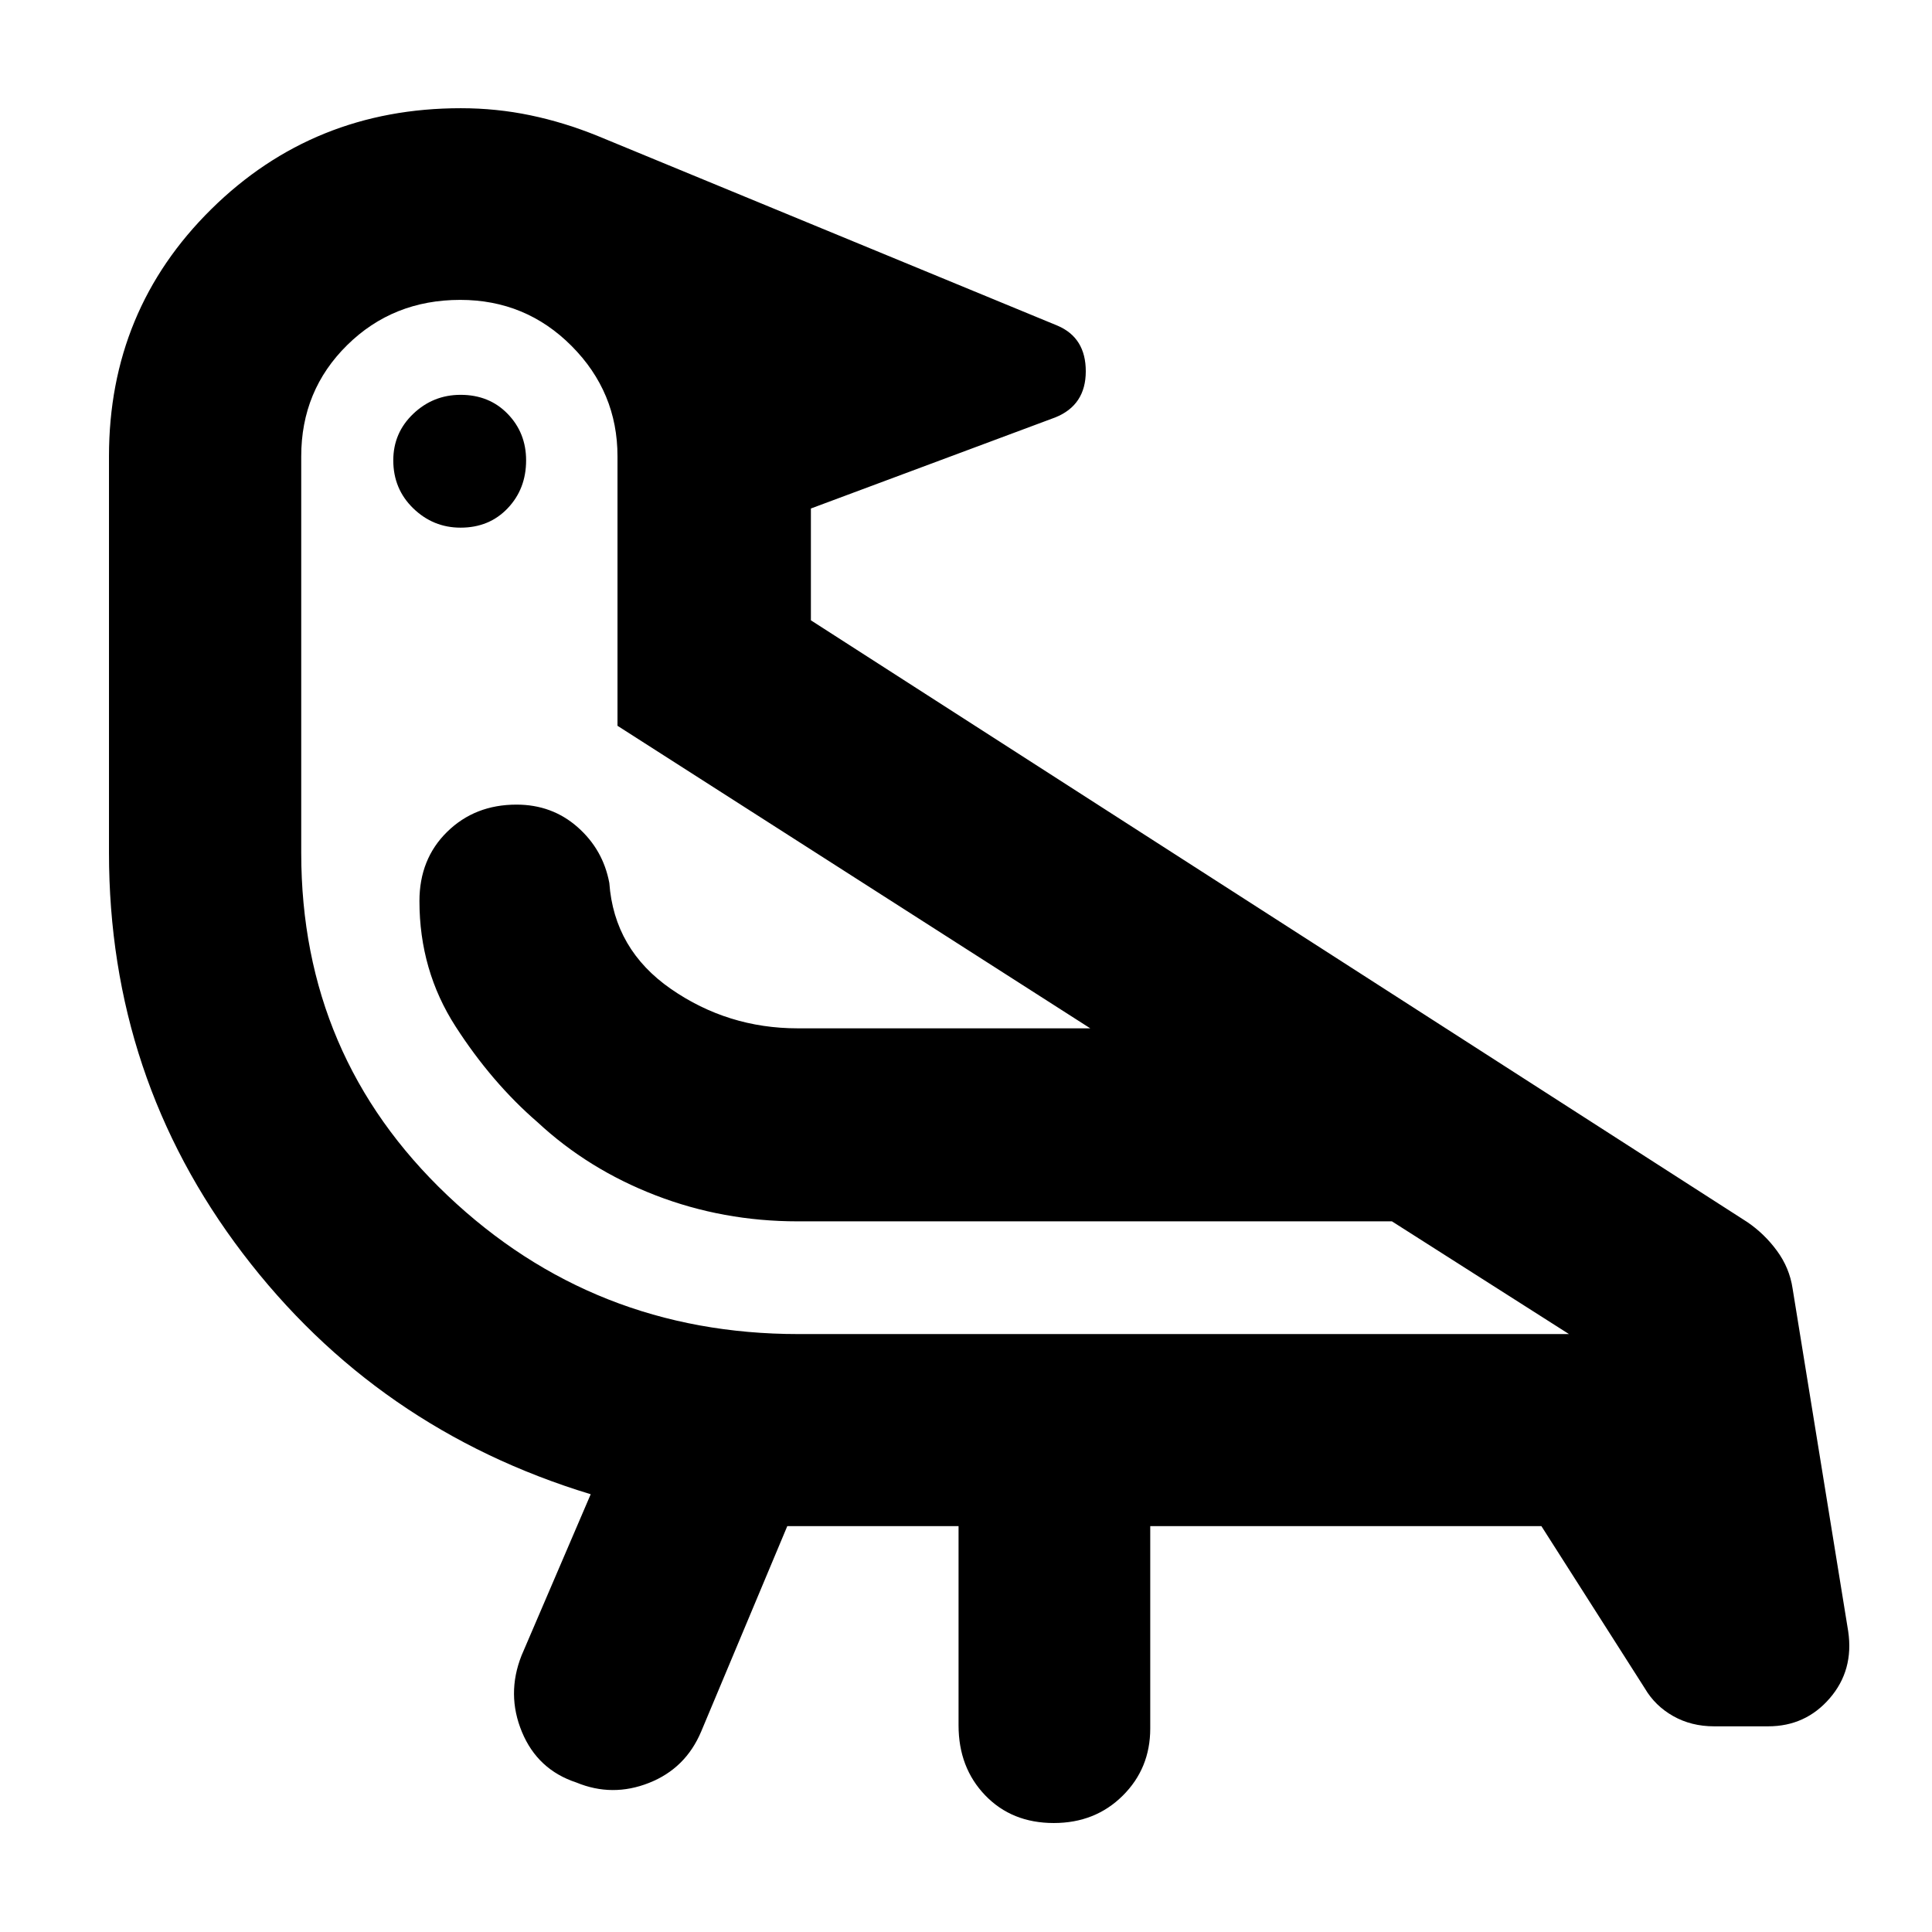 <svg xmlns="http://www.w3.org/2000/svg" height="40" viewBox="0 -960 960 960" width="40"><path d="M391.2-201.68 348.41-99.61q-7.74 18.36-25.94 25.53-18.19 7.18-36.05-.19-19.27-6.33-27.07-25.13-7.8-18.8-.19-38.01l34.36-80.11q-106.42-32.32-172.9-119.69-66.47-87.37-66.47-199.11v-196.93q0-72.64 50.83-122.81t124.01-50.17q17.66 0 34.55 3.52 16.89 3.52 33.59 10.32l228.29 94.19q14.13 5.99 14.1 22.75-.03 16.75-15.1 22.84l-121.49 45.28v55.56l465.27 299q8.53 5.8 14.76 14.28 6.24 8.49 7.77 18.74l27.63 170.33q2.86 19.35-9.17 33.28-12.03 13.94-30.58 13.94h-26.9q-11.3 0-20.3-5.08-9-5.07-14.11-13.79l-51.39-80.61H571.55v100.55q0 19.84-13.69 33.41-13.68 13.57-34.23 13.57-20.84 0-34.08-13.75-13.25-13.76-13.25-34.8v-98.98h-85.1ZM228.87-697.81q-13.65 0-23.55-9.62t-9.9-23.83q0-13.65 9.9-23.1 9.9-9.45 23.55-9.45 14.22 0 23.38 9.45 9.17 9.45 9.17 23.1 0 14.21-9.17 23.83-9.16 9.62-23.38 9.62Zm167.51 344.69Zm.37 56.01h382.86l-87.97-56.01H396.38q-37.11 0-70.6-12.92-33.49-12.92-58.68-36.34-22.71-19.62-40.69-47.51-17.99-27.89-17.99-62.37 0-20.92 13.78-34.42 13.78-13.51 34.46-13.51 17.65 0 30.34 11.18 12.68 11.18 15.77 27.75 2.39 33.09 30.62 52.66 28.24 19.57 62.99 19.57h145.37L306.83-599.36v-133.89q0-31.92-22.8-54.83-22.79-22.91-55.37-22.91-33.37 0-56.17 22.49-22.81 22.49-22.81 55.25v197.09q0 101.15 72.61 170.1 72.62 68.95 174.46 68.95Z"/></svg>